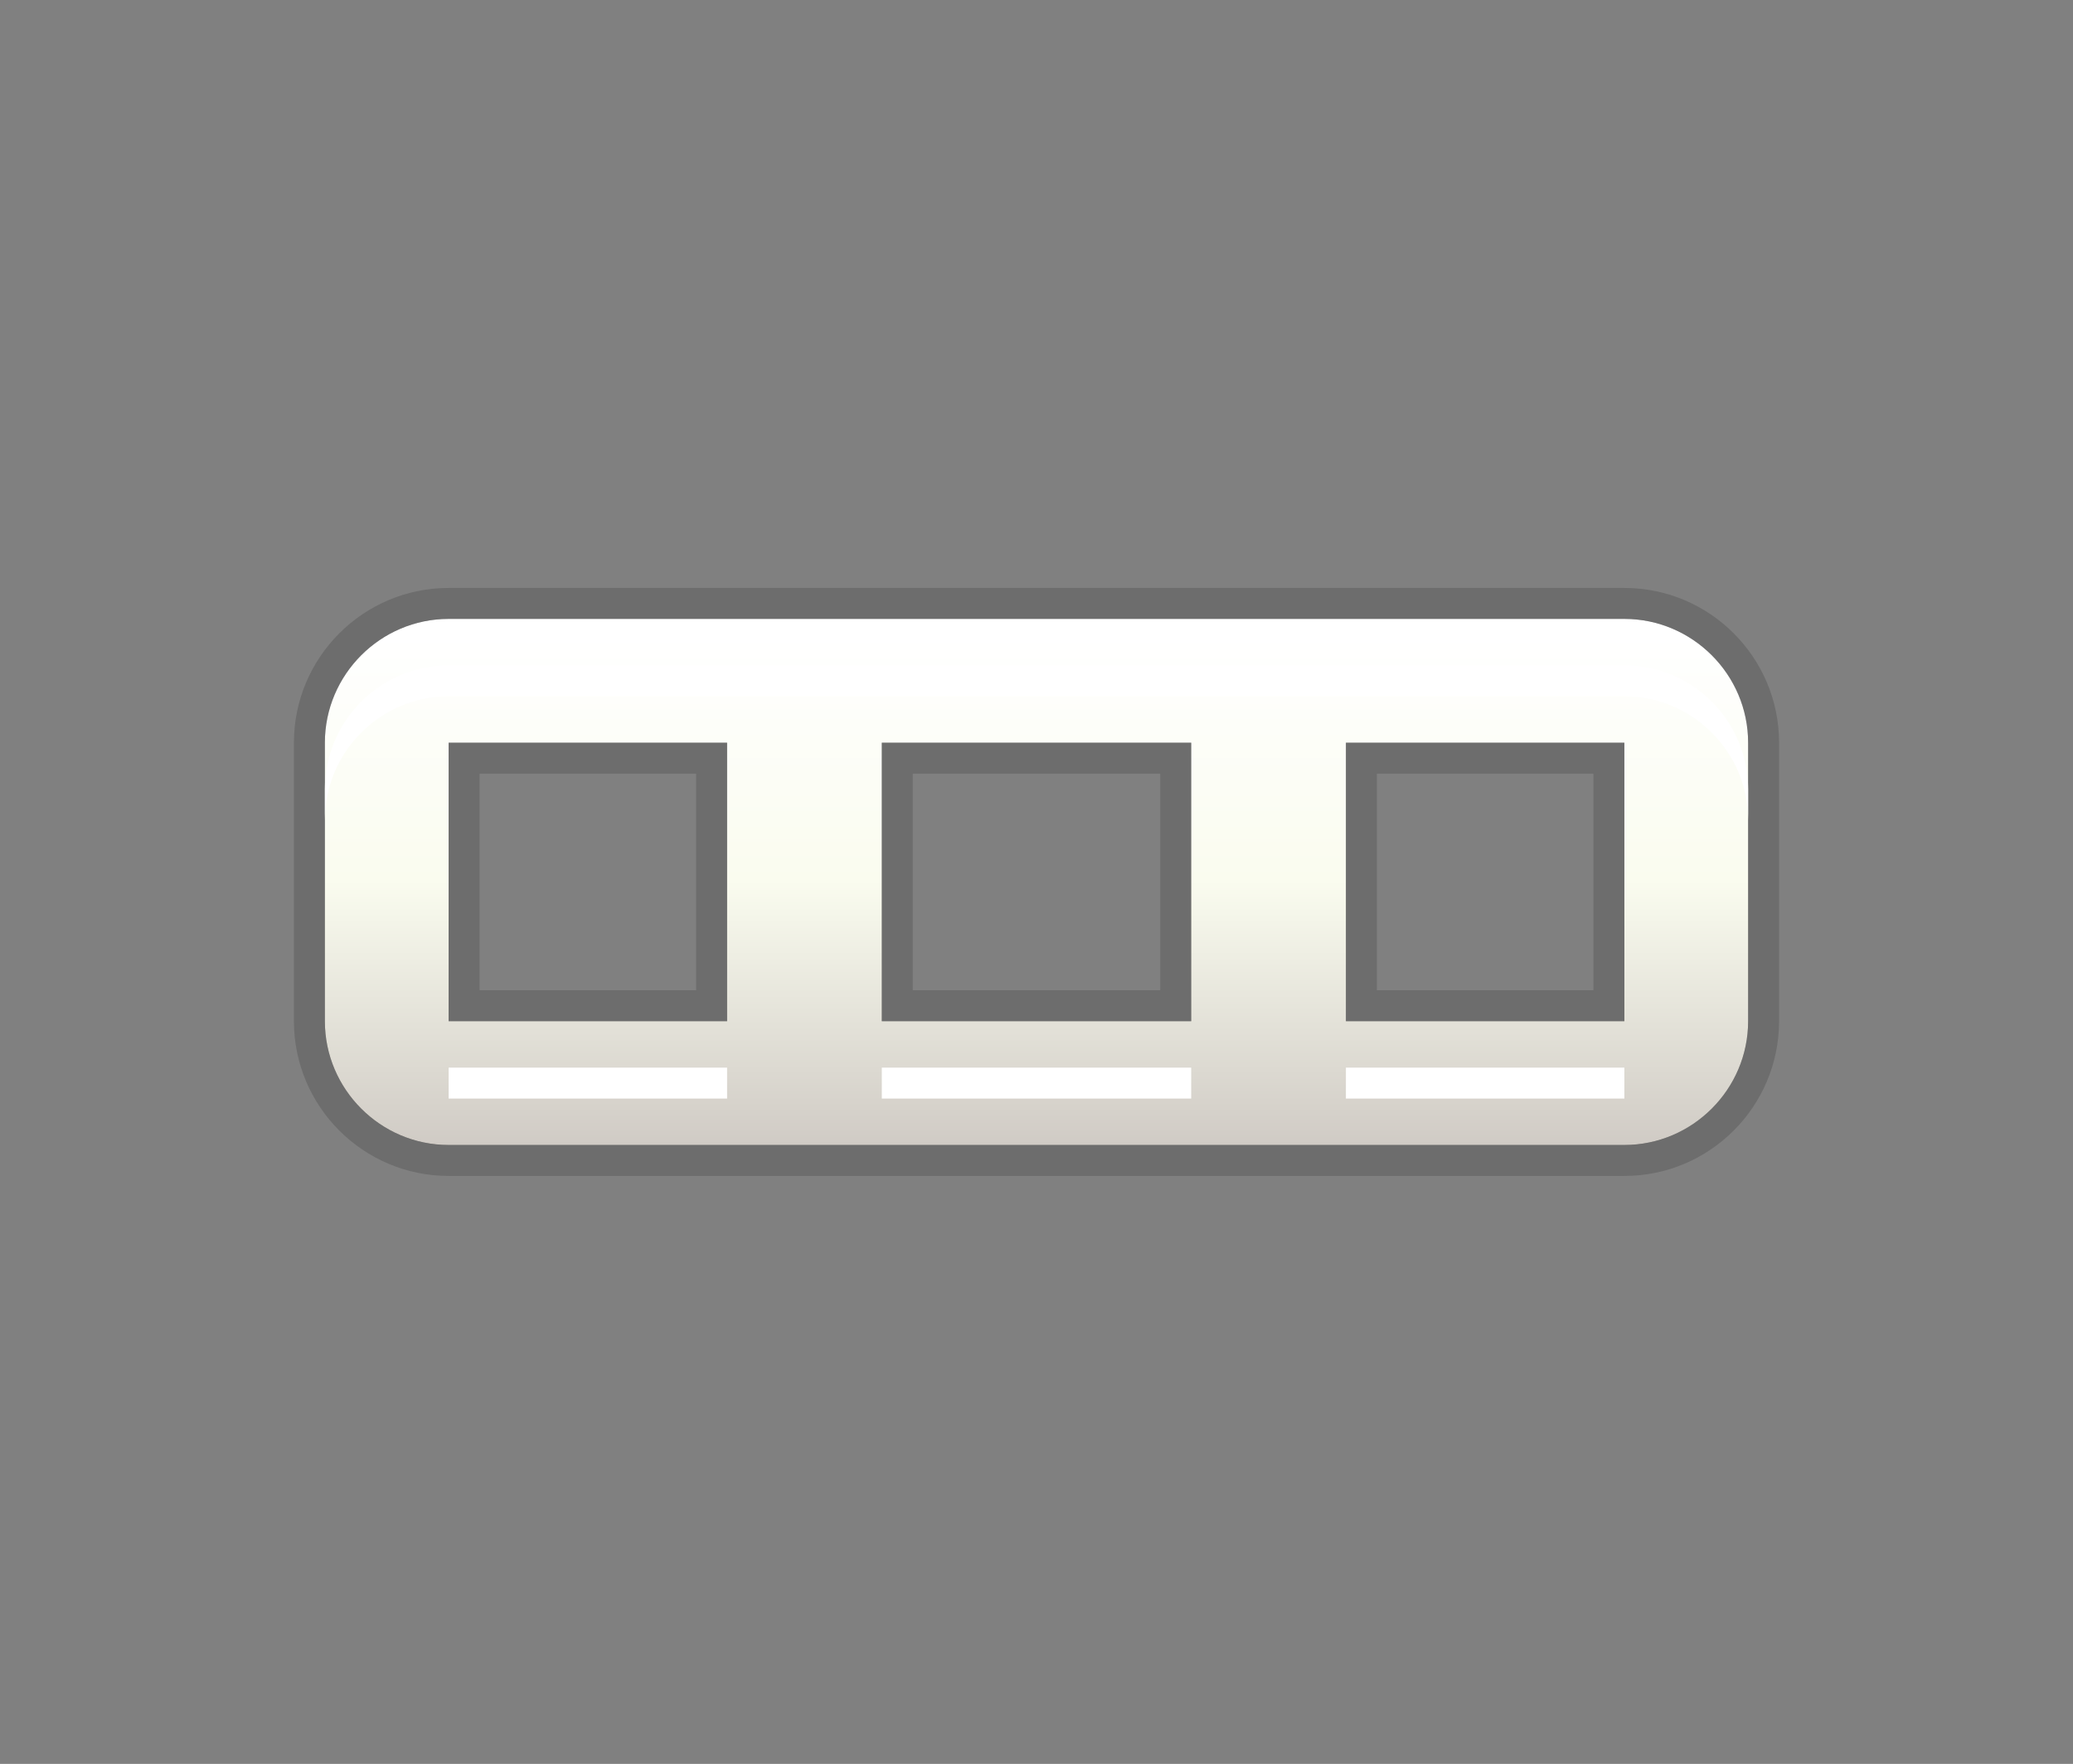 <?xml version="1.0" encoding="utf-8"?>
<!-- Generator: Adobe Illustrator 15.0.2, SVG Export Plug-In  -->
<!DOCTYPE svg PUBLIC "-//W3C//DTD SVG 1.1//EN" "http://www.w3.org/Graphics/SVG/1.1/DTD/svg11.dtd">
<svg version="1.1"
	 xmlns="http://www.w3.org/2000/svg" xmlns:xlink="http://www.w3.org/1999/xlink" xmlns:a="http://ns.adobe.com/AdobeSVGViewerExtensions/3.0/"
	 x="0px" y="0px" width="67px" height="57px" viewBox="0 0 67 57" enable-background="new 0 0 67 57" xml:space="preserve">
<rect x="0" y="0" width="67" height="57" fill="#808080" stroke="none"/>
<defs>
</defs>
<rect id="BOUNDING_BOX_1_" fill="none" width="67" height="57"/>
<path opacity="0.3" d="M52.5,20h-38c-2.2,0-4,1.8-4,4v9c0,2.2,1.8,4,4,4h38c2.2,0,4-1.8,4-4v-9C56.5,21.8,54.7,20,52.5,20z M23.5,33
	h-9v-9h9V33z M38.5,33h-10v-9h10V33z M52.5,33h-9v-9h9V33z"/>
<path opacity="0.15" d="M14.5,38c-2.757,0-5-2.243-5-5v-9c0-2.757,2.243-5,5-5h38c2.757,0,5,2.243,5,5v9c0,2.757-2.243,5-5,5H14.5z
	 M51.5,32v-7h-7v7H51.5z M37.5,32v-7h-8v7H37.5z M22.5,32v-7h-7v7H22.5z"/>
<path opacity="0.15" d="M52.5,20h-38c-2.2,0-4,1.8-4,4v9c0,2.2,1.8,4,4,4h38c2.2,0,4-1.8,4-4v-9C56.5,21.8,54.7,20,52.5,20z
	 M23.5,33h-9v-9h9V33z M38.5,33h-10v-9h10V33z M52.5,33h-9v-9h9V33z"/>
<linearGradient id="SVGID_1_" gradientUnits="userSpaceOnUse" x1="33.501" y1="37" x2="33.501" y2="20">
	<stop  offset="0" style="stop-color:#D0CBC5"/>
	<stop  offset="0.503" style="stop-color:#FAFCEF"/>
	<stop  offset="0.969" style="stop-color:#FFFFFF"/>
</linearGradient>
<path fill="url(#SVGID_1_)" d="M52.5,20h-38c-2.2,0-4,1.8-4,4v9c0,2.2,1.8,4,4,4h38c2.2,0,4-1.8,4-4v-9C56.5,21.8,54.7,20,52.5,20z
	 M23.5,33h-9v-9h9V33z M38.5,33h-10v-9h10V33z M52.5,33h-9v-9h9V33z"/>
<rect x="28.5" y="34.5" fill="#FFFFFF" width="10" height="1"/>
<rect x="14.5" y="34.5" fill="#FFFFFF" width="9" height="1"/>
<path fill="#FFFFFF" d="M52.5,21.5h-38c-2.2,0-4,1.8-4,4v1c0-2.2,1.8-4,4-4h38c2.2,0,4,1.8,4,4v-1C56.5,23.3,54.7,21.5,52.5,21.5z"
	/>
<rect x="43.5" y="34.5" fill="#FFFFFF" width="9" height="1"/>
</svg>
